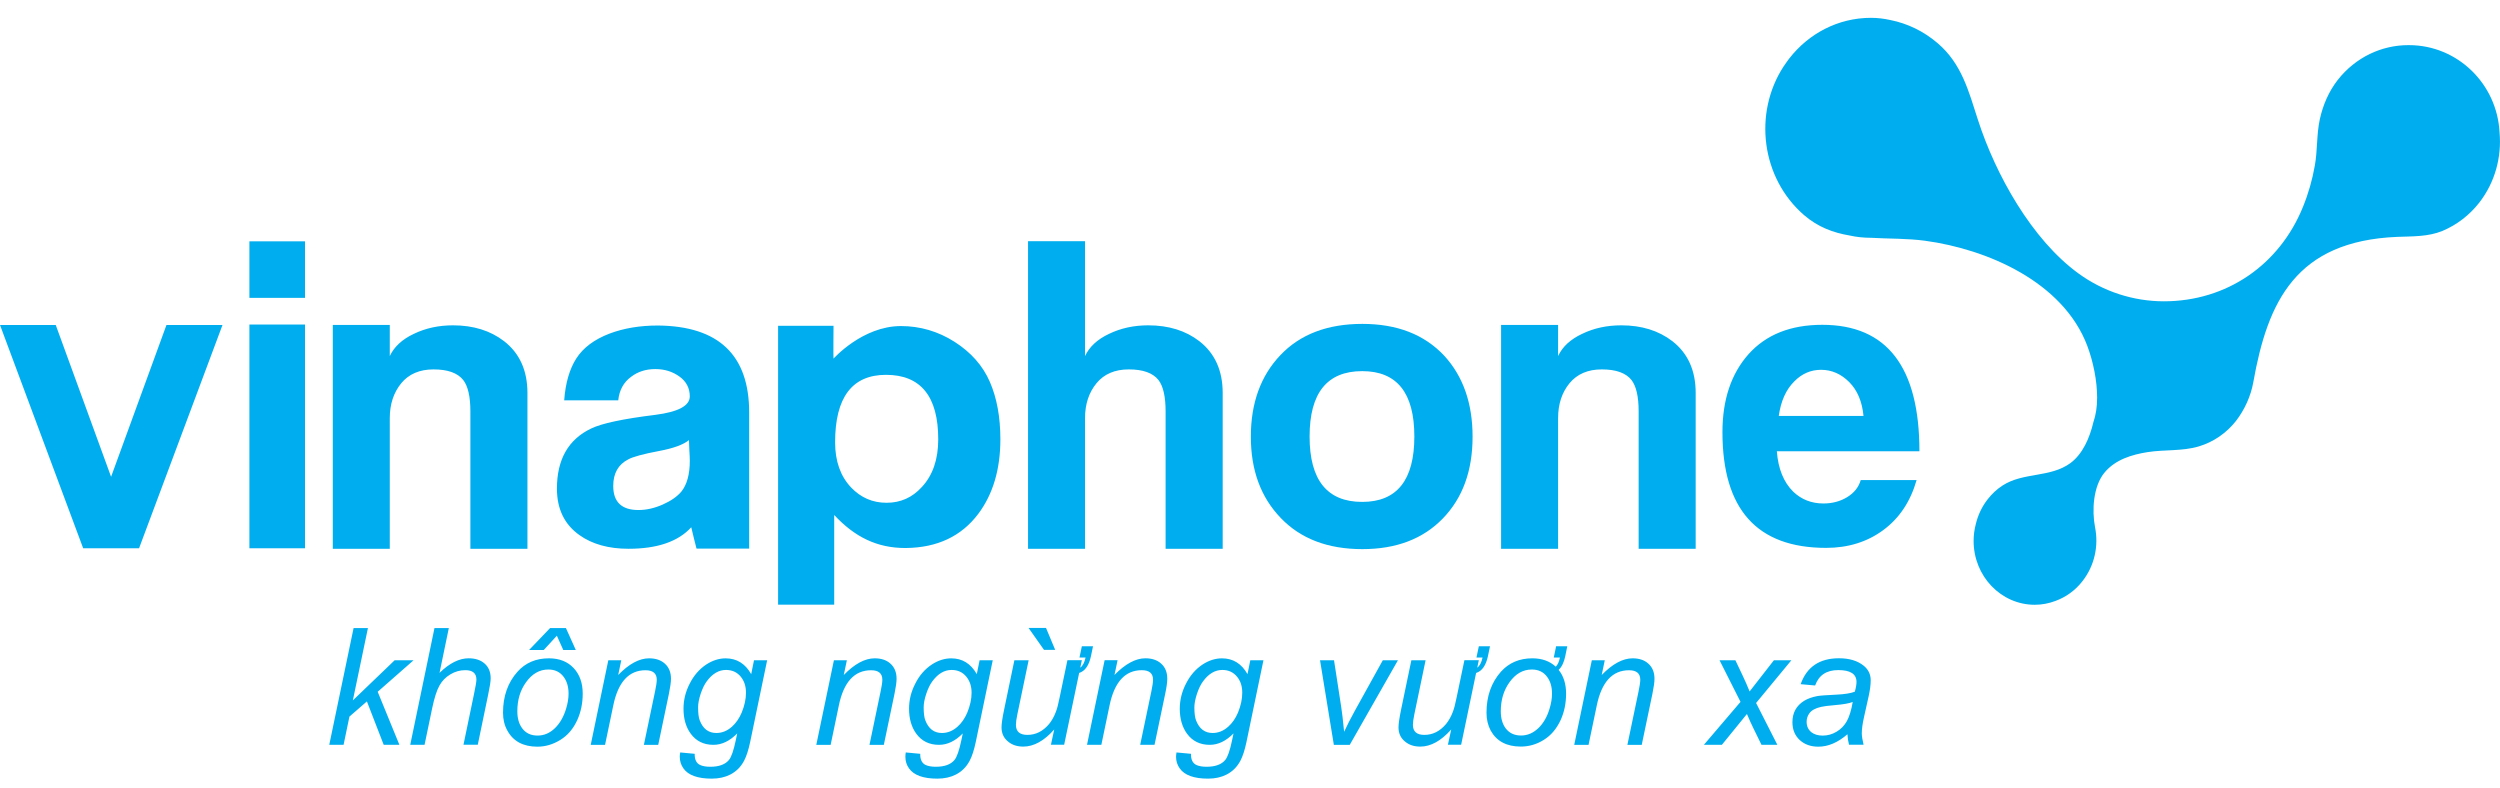 <svg width="92" height="29" viewBox="0 0 92 29" fill="none" xmlns="http://www.w3.org/2000/svg">
<path fill-rule="evenodd" clip-rule="evenodd" d="M12.117 27.408L13.012 23.113H13.54L12.985 25.774L14.524 24.297H15.22L13.899 25.457L14.697 27.408H14.12L13.502 25.812L12.859 26.371L12.644 27.408H12.117ZM15.097 27.408H15.624L15.902 26.072C15.982 25.688 16.072 25.405 16.174 25.225C16.268 25.055 16.403 24.919 16.573 24.817C16.746 24.713 16.928 24.662 17.124 24.662C17.395 24.662 17.532 24.777 17.532 25.008C17.532 25.082 17.504 25.254 17.447 25.523L17.056 27.407H17.582L17.963 25.57C18.027 25.271 18.057 25.069 18.057 24.965C18.057 24.728 17.98 24.543 17.827 24.413C17.681 24.287 17.487 24.225 17.246 24.225C16.899 24.225 16.542 24.404 16.175 24.761L16.517 23.112H15.989L15.097 27.408ZM18.511 26.227C18.511 25.621 18.689 25.116 19.045 24.718C19.338 24.391 19.723 24.226 20.2 24.226C20.585 24.226 20.889 24.347 21.115 24.589C21.334 24.827 21.444 25.138 21.444 25.527C21.444 25.874 21.379 26.195 21.247 26.491C21.099 26.818 20.89 27.064 20.62 27.229C20.351 27.395 20.07 27.478 19.777 27.478C19.254 27.478 18.885 27.279 18.669 26.882C18.565 26.695 18.511 26.476 18.511 26.227ZM19.038 26.175C19.038 26.433 19.098 26.641 19.214 26.798C19.346 26.979 19.535 27.069 19.783 27.069C20.024 27.069 20.238 26.976 20.427 26.791C20.608 26.613 20.742 26.377 20.832 26.082C20.893 25.884 20.923 25.7 20.923 25.526C20.923 25.276 20.863 25.069 20.742 24.908C20.609 24.728 20.421 24.638 20.18 24.638C19.857 24.638 19.584 24.793 19.36 25.104C19.145 25.398 19.038 25.755 19.038 26.175ZM19.471 23.919L20.243 23.113H20.826L21.189 23.919H20.728L20.492 23.394L20.011 23.919H19.471ZM21.739 27.408L22.386 24.297H22.863L22.75 24.839C23.148 24.43 23.527 24.226 23.887 24.226C24.129 24.226 24.321 24.291 24.464 24.42C24.617 24.555 24.692 24.741 24.692 24.98C24.692 25.101 24.667 25.283 24.617 25.526L24.223 27.41H23.695L24.107 25.438C24.148 25.243 24.169 25.101 24.169 25.014C24.169 24.782 24.03 24.665 23.754 24.665C23.142 24.665 22.746 25.098 22.568 25.963L22.266 27.41H21.739V27.408ZM25.032 27.69L25.565 27.74C25.559 27.95 25.627 28.088 25.766 28.153C25.862 28.195 25.985 28.217 26.136 28.217C26.456 28.217 26.686 28.134 26.823 27.969C26.915 27.859 26.998 27.618 27.076 27.243L27.129 26.991C26.854 27.27 26.563 27.41 26.254 27.41C25.897 27.41 25.619 27.273 25.421 27.003C25.242 26.761 25.153 26.452 25.153 26.08C25.153 25.761 25.228 25.456 25.378 25.163C25.531 24.858 25.737 24.621 25.996 24.45C26.227 24.302 26.462 24.227 26.705 24.227C27.111 24.227 27.425 24.421 27.644 24.808L27.747 24.298H28.231L27.607 27.301C27.545 27.597 27.47 27.83 27.383 27.995C27.263 28.222 27.094 28.39 26.878 28.502C26.681 28.603 26.452 28.654 26.194 28.654C25.676 28.654 25.328 28.529 25.15 28.277C25.061 28.151 25.016 28.01 25.016 27.849C25.016 27.799 25.021 27.747 25.032 27.69ZM25.69 26.031C25.69 26.247 25.71 26.406 25.751 26.511C25.87 26.82 26.073 26.974 26.361 26.974C26.571 26.974 26.762 26.897 26.936 26.742C27.084 26.61 27.204 26.437 27.294 26.224C27.4 25.968 27.452 25.723 27.452 25.491C27.452 25.256 27.389 25.062 27.263 24.906C27.126 24.738 26.945 24.654 26.717 24.654C26.45 24.654 26.213 24.794 26.008 25.073C25.922 25.188 25.85 25.34 25.785 25.53C25.722 25.722 25.69 25.889 25.69 26.031ZM30.04 27.408L30.688 24.297H31.165L31.051 24.839C31.45 24.43 31.829 24.226 32.189 24.226C32.43 24.226 32.623 24.291 32.766 24.42C32.919 24.555 32.994 24.741 32.994 24.98C32.994 25.101 32.968 25.283 32.919 25.526L32.525 27.41H31.997L32.408 25.438C32.45 25.243 32.47 25.101 32.47 25.014C32.47 24.782 32.332 24.665 32.056 24.665C31.444 24.665 31.047 25.098 30.869 25.963L30.568 27.41H30.04V27.408ZM33.332 27.69L33.865 27.74C33.859 27.95 33.927 28.088 34.066 28.153C34.162 28.195 34.286 28.217 34.436 28.217C34.756 28.217 34.986 28.134 35.123 27.969C35.215 27.859 35.299 27.618 35.377 27.243L35.43 26.991C35.155 27.27 34.865 27.41 34.555 27.41C34.197 27.41 33.92 27.273 33.721 27.003C33.543 26.761 33.453 26.452 33.453 26.08C33.453 25.761 33.528 25.456 33.679 25.163C33.831 24.858 34.037 24.621 34.297 24.45C34.527 24.302 34.762 24.227 35.007 24.227C35.413 24.227 35.727 24.421 35.946 24.808L36.049 24.298H36.533L35.909 27.301C35.847 27.597 35.772 27.83 35.684 27.995C35.564 28.222 35.396 28.39 35.18 28.502C34.983 28.603 34.754 28.654 34.495 28.654C33.978 28.654 33.63 28.529 33.452 28.277C33.362 28.151 33.318 28.01 33.318 27.849C33.318 27.799 33.322 27.747 33.332 27.69ZM33.991 26.031C33.991 26.247 34.012 26.406 34.053 26.511C34.172 26.82 34.374 26.974 34.663 26.974C34.872 26.974 35.064 26.897 35.237 26.742C35.386 26.61 35.506 26.437 35.596 26.224C35.701 25.968 35.754 25.723 35.754 25.491C35.754 25.256 35.69 25.062 35.564 24.906C35.428 24.738 35.247 24.654 35.019 24.654C34.751 24.654 34.515 24.794 34.31 25.073C34.224 25.188 34.151 25.34 34.087 25.53C34.023 25.722 33.991 25.889 33.991 26.031ZM38.795 26.846C38.422 27.266 38.042 27.475 37.656 27.475C37.432 27.475 37.247 27.415 37.099 27.291C36.938 27.162 36.856 26.987 36.856 26.767C36.856 26.635 36.889 26.41 36.956 26.093L37.329 24.297H37.854L37.439 26.286C37.404 26.454 37.386 26.583 37.386 26.673C37.386 26.921 37.528 27.044 37.809 27.044C38.117 27.044 38.382 26.91 38.608 26.642C38.706 26.519 38.788 26.375 38.852 26.206C38.9 26.09 38.949 25.901 39 25.64L39.281 24.296H39.812L39.754 24.571C39.846 24.501 39.91 24.376 39.949 24.196H39.725L39.812 23.783H40.223L40.148 24.143C40.075 24.487 39.931 24.695 39.713 24.765L39.161 27.407H38.674L38.795 26.846ZM38.42 23.916H38.831L38.494 23.109H37.851L38.42 23.916ZM40.002 27.408H40.53L40.831 25.962C41.01 25.097 41.406 24.663 42.018 24.663C42.293 24.663 42.432 24.779 42.432 25.013C42.432 25.101 42.412 25.242 42.371 25.437L41.959 27.408H42.487L42.881 25.524C42.932 25.282 42.956 25.101 42.956 24.979C42.956 24.741 42.881 24.554 42.728 24.419C42.585 24.29 42.391 24.225 42.151 24.225C41.792 24.225 41.413 24.43 41.013 24.837L41.127 24.296H40.65L40.002 27.408ZM43.295 27.69L43.829 27.74C43.822 27.95 43.89 28.088 44.03 28.153C44.126 28.195 44.249 28.217 44.399 28.217C44.719 28.217 44.95 28.134 45.087 27.969C45.179 27.859 45.262 27.618 45.34 27.243L45.393 26.991C45.118 27.27 44.828 27.41 44.518 27.41C44.161 27.41 43.883 27.273 43.684 27.003C43.506 26.761 43.416 26.452 43.416 26.08C43.416 25.761 43.492 25.456 43.642 25.163C43.795 24.858 44.001 24.621 44.26 24.45C44.49 24.302 44.725 24.227 44.969 24.227C45.375 24.227 45.689 24.421 45.908 24.808L46.011 24.298H46.495L45.871 27.301C45.809 27.597 45.734 27.83 45.647 27.995C45.526 28.222 45.358 28.39 45.142 28.502C44.945 28.603 44.716 28.654 44.458 28.654C43.94 28.654 43.592 28.529 43.414 28.277C43.324 28.151 43.279 28.01 43.279 27.849C43.279 27.799 43.286 27.747 43.295 27.69ZM43.953 26.031C43.953 26.247 43.974 26.406 44.015 26.511C44.134 26.82 44.336 26.974 44.625 26.974C44.834 26.974 45.026 26.897 45.199 26.742C45.348 26.61 45.468 26.437 45.558 26.224C45.663 25.968 45.715 25.723 45.715 25.491C45.715 25.256 45.653 25.062 45.526 24.906C45.389 24.738 45.209 24.654 44.981 24.654C44.713 24.654 44.477 24.794 44.272 25.073C44.186 25.188 44.113 25.34 44.049 25.53C43.986 25.722 43.953 25.889 43.953 26.031ZM49.085 27.408L48.577 24.297H49.092L49.356 26.01C49.386 26.2 49.422 26.506 49.464 26.929C49.567 26.706 49.696 26.451 49.851 26.169L50.887 24.298H51.444L49.671 27.41H49.085V27.408ZM53.404 26.846C53.031 27.266 52.65 27.475 52.265 27.475C52.041 27.475 51.855 27.415 51.707 27.291C51.546 27.162 51.465 26.987 51.465 26.767C51.465 26.635 51.498 26.41 51.564 26.093L51.938 24.297H52.462L52.048 26.286C52.013 26.454 51.995 26.583 51.995 26.673C51.995 26.921 52.136 27.044 52.417 27.044C52.725 27.044 52.991 26.91 53.216 26.642C53.314 26.519 53.397 26.375 53.461 26.206C53.508 26.09 53.558 25.901 53.609 25.64L53.89 24.296H54.421L54.363 24.571C54.455 24.501 54.519 24.376 54.558 24.196H54.334L54.421 23.783H54.832L54.757 24.143C54.684 24.487 54.54 24.695 54.321 24.765L53.77 27.407H53.283L53.404 26.846ZM55.229 26.175C55.229 26.428 55.287 26.636 55.405 26.798C55.539 26.977 55.728 27.067 55.973 27.067C56.211 27.067 56.425 26.975 56.618 26.79C56.8 26.612 56.936 26.376 57.023 26.081C57.083 25.886 57.114 25.7 57.114 25.524C57.114 25.272 57.053 25.067 56.933 24.907C56.801 24.727 56.613 24.638 56.371 24.638C56.048 24.638 55.775 24.793 55.552 25.103C55.336 25.401 55.229 25.759 55.229 26.175ZM57.179 24.197H57.405C57.376 24.347 57.325 24.46 57.253 24.534C57.031 24.33 56.744 24.226 56.389 24.226C55.914 24.226 55.529 24.391 55.234 24.719C54.88 25.119 54.703 25.623 54.703 26.227C54.703 26.473 54.755 26.692 54.857 26.884C55.075 27.278 55.445 27.474 55.966 27.474C56.264 27.474 56.548 27.393 56.811 27.228C57.077 27.063 57.286 26.817 57.435 26.49C57.567 26.199 57.632 25.878 57.632 25.526C57.632 25.169 57.541 24.878 57.358 24.652C57.475 24.542 57.556 24.371 57.603 24.142L57.676 23.782H57.265L57.179 24.197ZM57.932 27.408L58.579 24.297H59.056L58.943 24.839C59.341 24.43 59.721 24.226 60.081 24.226C60.322 24.226 60.514 24.291 60.657 24.42C60.81 24.555 60.885 24.741 60.885 24.98C60.885 25.101 60.86 25.283 60.81 25.526L60.416 27.41H59.888L60.3 25.438C60.341 25.243 60.362 25.101 60.362 25.014C60.362 24.782 60.224 24.665 59.947 24.665C59.335 24.665 58.939 25.098 58.761 25.963L58.459 27.41H57.932V27.408ZM62.704 27.408L64.051 25.829L63.279 24.297H63.862L64.125 24.851C64.217 25.045 64.303 25.242 64.386 25.445L65.28 24.297H65.923L64.624 25.87L65.406 27.408H64.822L64.513 26.775C64.445 26.636 64.37 26.47 64.287 26.275L63.366 27.408H62.704ZM67.985 27.021C67.633 27.326 67.276 27.478 66.915 27.478C66.639 27.478 66.412 27.398 66.235 27.238C66.053 27.072 65.961 26.851 65.961 26.575C65.961 26.232 66.105 25.969 66.392 25.79C66.521 25.712 66.68 25.654 66.87 25.617C66.969 25.598 67.206 25.58 67.579 25.563C67.885 25.549 68.112 25.511 68.257 25.455C68.299 25.31 68.319 25.189 68.319 25.095C68.319 24.803 68.095 24.659 67.649 24.659C67.215 24.659 66.932 24.847 66.797 25.226L66.264 25.178C66.489 24.542 66.959 24.224 67.674 24.224C68.056 24.224 68.359 24.316 68.585 24.499C68.755 24.638 68.842 24.816 68.842 25.032C68.842 25.198 68.817 25.39 68.769 25.61L68.597 26.383C68.542 26.628 68.514 26.828 68.514 26.985C68.514 27.083 68.536 27.222 68.579 27.407H68.045C68.016 27.306 67.996 27.178 67.985 27.021ZM68.18 25.832C68.054 25.884 67.832 25.923 67.517 25.949C67.269 25.97 67.1 25.992 67.013 26.014C66.804 26.061 66.661 26.141 66.581 26.255C66.517 26.346 66.484 26.449 66.484 26.56C66.484 26.725 66.544 26.854 66.66 26.947C66.767 27.029 66.905 27.07 67.075 27.07C67.258 27.07 67.428 27.022 67.588 26.926C67.747 26.831 67.873 26.701 67.964 26.538C68.055 26.373 68.128 26.138 68.18 25.832Z" fill="#00AEEF"/>
<path fill-rule="evenodd" clip-rule="evenodd" d="M8.188 11.959L5.117 20.177H3.061L0 11.959H2.051L4.088 17.546L6.126 11.959H8.188ZM11.223 10.961H9.178V8.881H11.224V10.961H11.223ZM11.223 20.177H9.178V11.943H11.224V20.177H11.223ZM27.57 20.189H25.632C25.57 19.932 25.508 19.719 25.438 19.404C24.955 19.932 24.185 20.195 23.128 20.195C22.399 20.195 21.794 20.027 21.324 19.692C20.771 19.3 20.495 18.73 20.495 17.981C20.495 16.909 20.913 16.17 21.757 15.768C22.143 15.581 22.931 15.412 24.121 15.266C24.961 15.157 25.384 14.933 25.384 14.587C25.384 14.281 25.255 14.037 25.003 13.856C24.75 13.675 24.456 13.582 24.117 13.582C23.77 13.582 23.474 13.676 23.227 13.865C22.948 14.068 22.789 14.359 22.752 14.733H20.762C20.809 14.096 20.959 13.578 21.21 13.188C21.463 12.795 21.87 12.491 22.434 12.275C22.958 12.078 23.548 11.979 24.211 11.979C26.45 11.999 27.57 13.067 27.57 15.184V20.189ZM25.354 16.196C25.148 16.364 24.785 16.496 24.264 16.595C23.673 16.706 23.291 16.809 23.114 16.908C22.752 17.094 22.567 17.42 22.567 17.882C22.567 18.476 22.879 18.769 23.497 18.769C23.782 18.769 24.075 18.704 24.383 18.57C24.686 18.436 24.916 18.278 25.074 18.091C25.28 17.835 25.385 17.455 25.385 16.953C25.385 16.862 25.378 16.735 25.368 16.567C25.36 16.399 25.354 16.273 25.354 16.196ZM36.814 16.165C36.814 17.267 36.544 18.182 36.004 18.905C35.38 19.737 34.488 20.156 33.331 20.167H33.315C32.276 20.167 31.456 19.764 30.699 18.952V22.252H28.634V11.99H30.674C30.674 11.99 30.663 13.186 30.674 13.197C30.674 13.197 31.739 11.999 33.155 11.999C33.86 11.999 34.519 12.193 35.125 12.577C35.734 12.967 36.166 13.455 36.426 14.051C36.685 14.646 36.814 15.352 36.814 16.165ZM34.527 16.165C34.527 14.588 33.884 13.794 32.606 13.794C31.356 13.794 30.732 14.625 30.732 16.278C30.732 16.973 30.93 17.526 31.321 17.94C31.682 18.316 32.114 18.502 32.624 18.502C33.14 18.502 33.574 18.309 33.921 17.925C34.325 17.494 34.527 16.907 34.527 16.165ZM44.994 20.196H42.894V15.14C42.894 14.597 42.807 14.213 42.633 13.986C42.425 13.723 42.06 13.594 41.539 13.594C41.029 13.594 40.629 13.764 40.351 14.103C40.071 14.444 39.929 14.872 39.929 15.387V20.195H37.832V8.875H39.929V13.103C40.089 12.762 40.384 12.486 40.817 12.284C41.253 12.074 41.732 11.972 42.255 11.972C43.005 11.972 43.632 12.167 44.135 12.555C44.708 13 44.995 13.638 44.995 14.461V20.196H44.994ZM62.401 20.196H60.302V15.14C60.302 14.597 60.215 14.213 60.04 13.986C59.832 13.723 59.468 13.594 58.946 13.594C58.436 13.594 58.038 13.764 57.758 14.103C57.479 14.444 57.338 14.872 57.338 15.387V20.195H55.24V11.957H57.338V13.103C57.496 12.762 57.792 12.486 58.226 12.284C58.66 12.074 59.139 11.972 59.663 11.972C60.413 11.972 61.038 12.167 61.543 12.555C62.116 13 62.401 13.638 62.401 14.461V20.196ZM19.409 20.196H17.31V15.14C17.31 14.597 17.223 14.213 17.048 13.986C16.84 13.723 16.475 13.594 15.954 13.594C15.444 13.594 15.045 13.764 14.766 14.103C14.487 14.444 14.344 14.872 14.344 15.387V20.195H12.247V11.957H14.344V13.103C14.504 12.762 14.8 12.486 15.233 12.284C15.668 12.074 16.146 11.972 16.671 11.972C17.419 11.972 18.046 12.167 18.55 12.555C19.124 13 19.41 13.638 19.41 14.461V20.196H19.409ZM70.635 16.607H65.388C65.436 17.248 65.637 17.744 65.991 18.094C66.295 18.384 66.666 18.528 67.102 18.528C67.424 18.528 67.718 18.452 67.974 18.296C68.23 18.14 68.399 17.931 68.475 17.667H70.531C70.304 18.461 69.894 19.073 69.302 19.509C68.713 19.943 68.012 20.162 67.2 20.162C64.656 20.162 63.386 18.743 63.386 15.903C63.386 14.706 63.709 13.749 64.35 13.029C64.995 12.313 65.896 11.953 67.06 11.953C69.442 11.953 70.635 13.508 70.635 16.607ZM68.577 15.305C68.526 14.78 68.354 14.366 68.053 14.062C67.754 13.762 67.407 13.609 67.016 13.609C66.636 13.609 66.306 13.753 66.032 14.034C65.725 14.335 65.535 14.762 65.459 15.307H68.577V15.305Z" fill="#00AEEF"/>
<path fill-rule="evenodd" clip-rule="evenodd" d="M54.191 16.07C54.191 17.322 53.828 18.324 53.098 19.078C52.368 19.833 51.381 20.208 50.134 20.208C48.866 20.208 47.864 19.827 47.132 19.062C46.396 18.299 46.031 17.302 46.031 16.07C46.031 14.831 46.394 13.828 47.122 13.065C47.85 12.3 48.855 11.919 50.134 11.919C51.412 11.919 52.413 12.309 53.144 13.086C53.842 13.846 54.191 14.838 54.191 16.07ZM52.048 16.064C52.048 14.457 51.409 13.658 50.129 13.658C48.84 13.658 48.193 14.457 48.193 16.064C48.193 17.667 48.839 18.47 50.129 18.47C51.409 18.47 52.048 17.667 52.048 16.064ZM91.237 7.457C90.88 7.914 90.417 8.273 89.886 8.496C89.353 8.717 88.78 8.694 88.216 8.717C84.493 8.873 83.45 11.088 82.921 14.069C82.83 14.579 82.599 15.082 82.285 15.49C81.935 15.936 81.455 16.267 80.915 16.428C80.308 16.609 79.66 16.541 79.038 16.637C78.455 16.728 77.847 16.912 77.451 17.385C77.029 17.888 76.977 18.782 77.098 19.404C77.234 20.081 77.085 20.812 76.635 21.386C76.363 21.738 76.012 21.98 75.634 22.117C75.399 22.205 75.145 22.256 74.88 22.256C73.637 22.256 72.629 21.204 72.629 19.906C72.629 19.694 72.657 19.489 72.708 19.293C72.786 18.965 72.93 18.649 73.147 18.373C73.301 18.175 73.486 18 73.697 17.865C74.46 17.372 75.452 17.585 76.194 17.04C76.64 16.71 76.901 16.117 77.037 15.534C77.127 15.273 77.174 14.975 77.174 14.637C77.174 14.009 77.031 13.31 76.812 12.726C75.922 10.374 73.137 9.17 70.836 8.859C70.179 8.771 69.507 8.789 68.853 8.751H68.852C68.583 8.751 68.32 8.723 68.068 8.667C67.47 8.566 66.903 8.36 66.389 7.916C64.817 6.556 64.512 4.172 65.638 2.442C65.64 2.439 65.644 2.436 65.646 2.432C65.677 2.386 65.707 2.339 65.74 2.296C65.759 2.267 65.78 2.239 65.799 2.213C65.814 2.193 65.826 2.174 65.843 2.155C65.845 2.153 65.846 2.148 65.85 2.146C66.559 1.236 67.642 0.656 68.852 0.656C69.103 0.656 69.337 0.687 69.568 0.738C70.189 0.862 70.793 1.147 71.317 1.599C72.188 2.35 72.444 3.344 72.787 4.407C73.437 6.425 74.766 8.81 76.485 10.061C77.398 10.727 78.505 11.088 79.631 11.088C81.944 11.088 83.885 9.746 84.748 7.616C84.949 7.126 85.094 6.614 85.186 6.092C85.287 5.53 85.247 4.954 85.369 4.391C85.482 3.87 85.698 3.368 86.024 2.948C86.689 2.098 87.654 1.661 88.624 1.661C88.634 1.661 88.64 1.661 88.65 1.661C90.435 1.661 91.894 3.085 91.984 4.876C92.064 5.774 91.822 6.705 91.237 7.457Z" fill="#00AEEF"/>
</svg>
